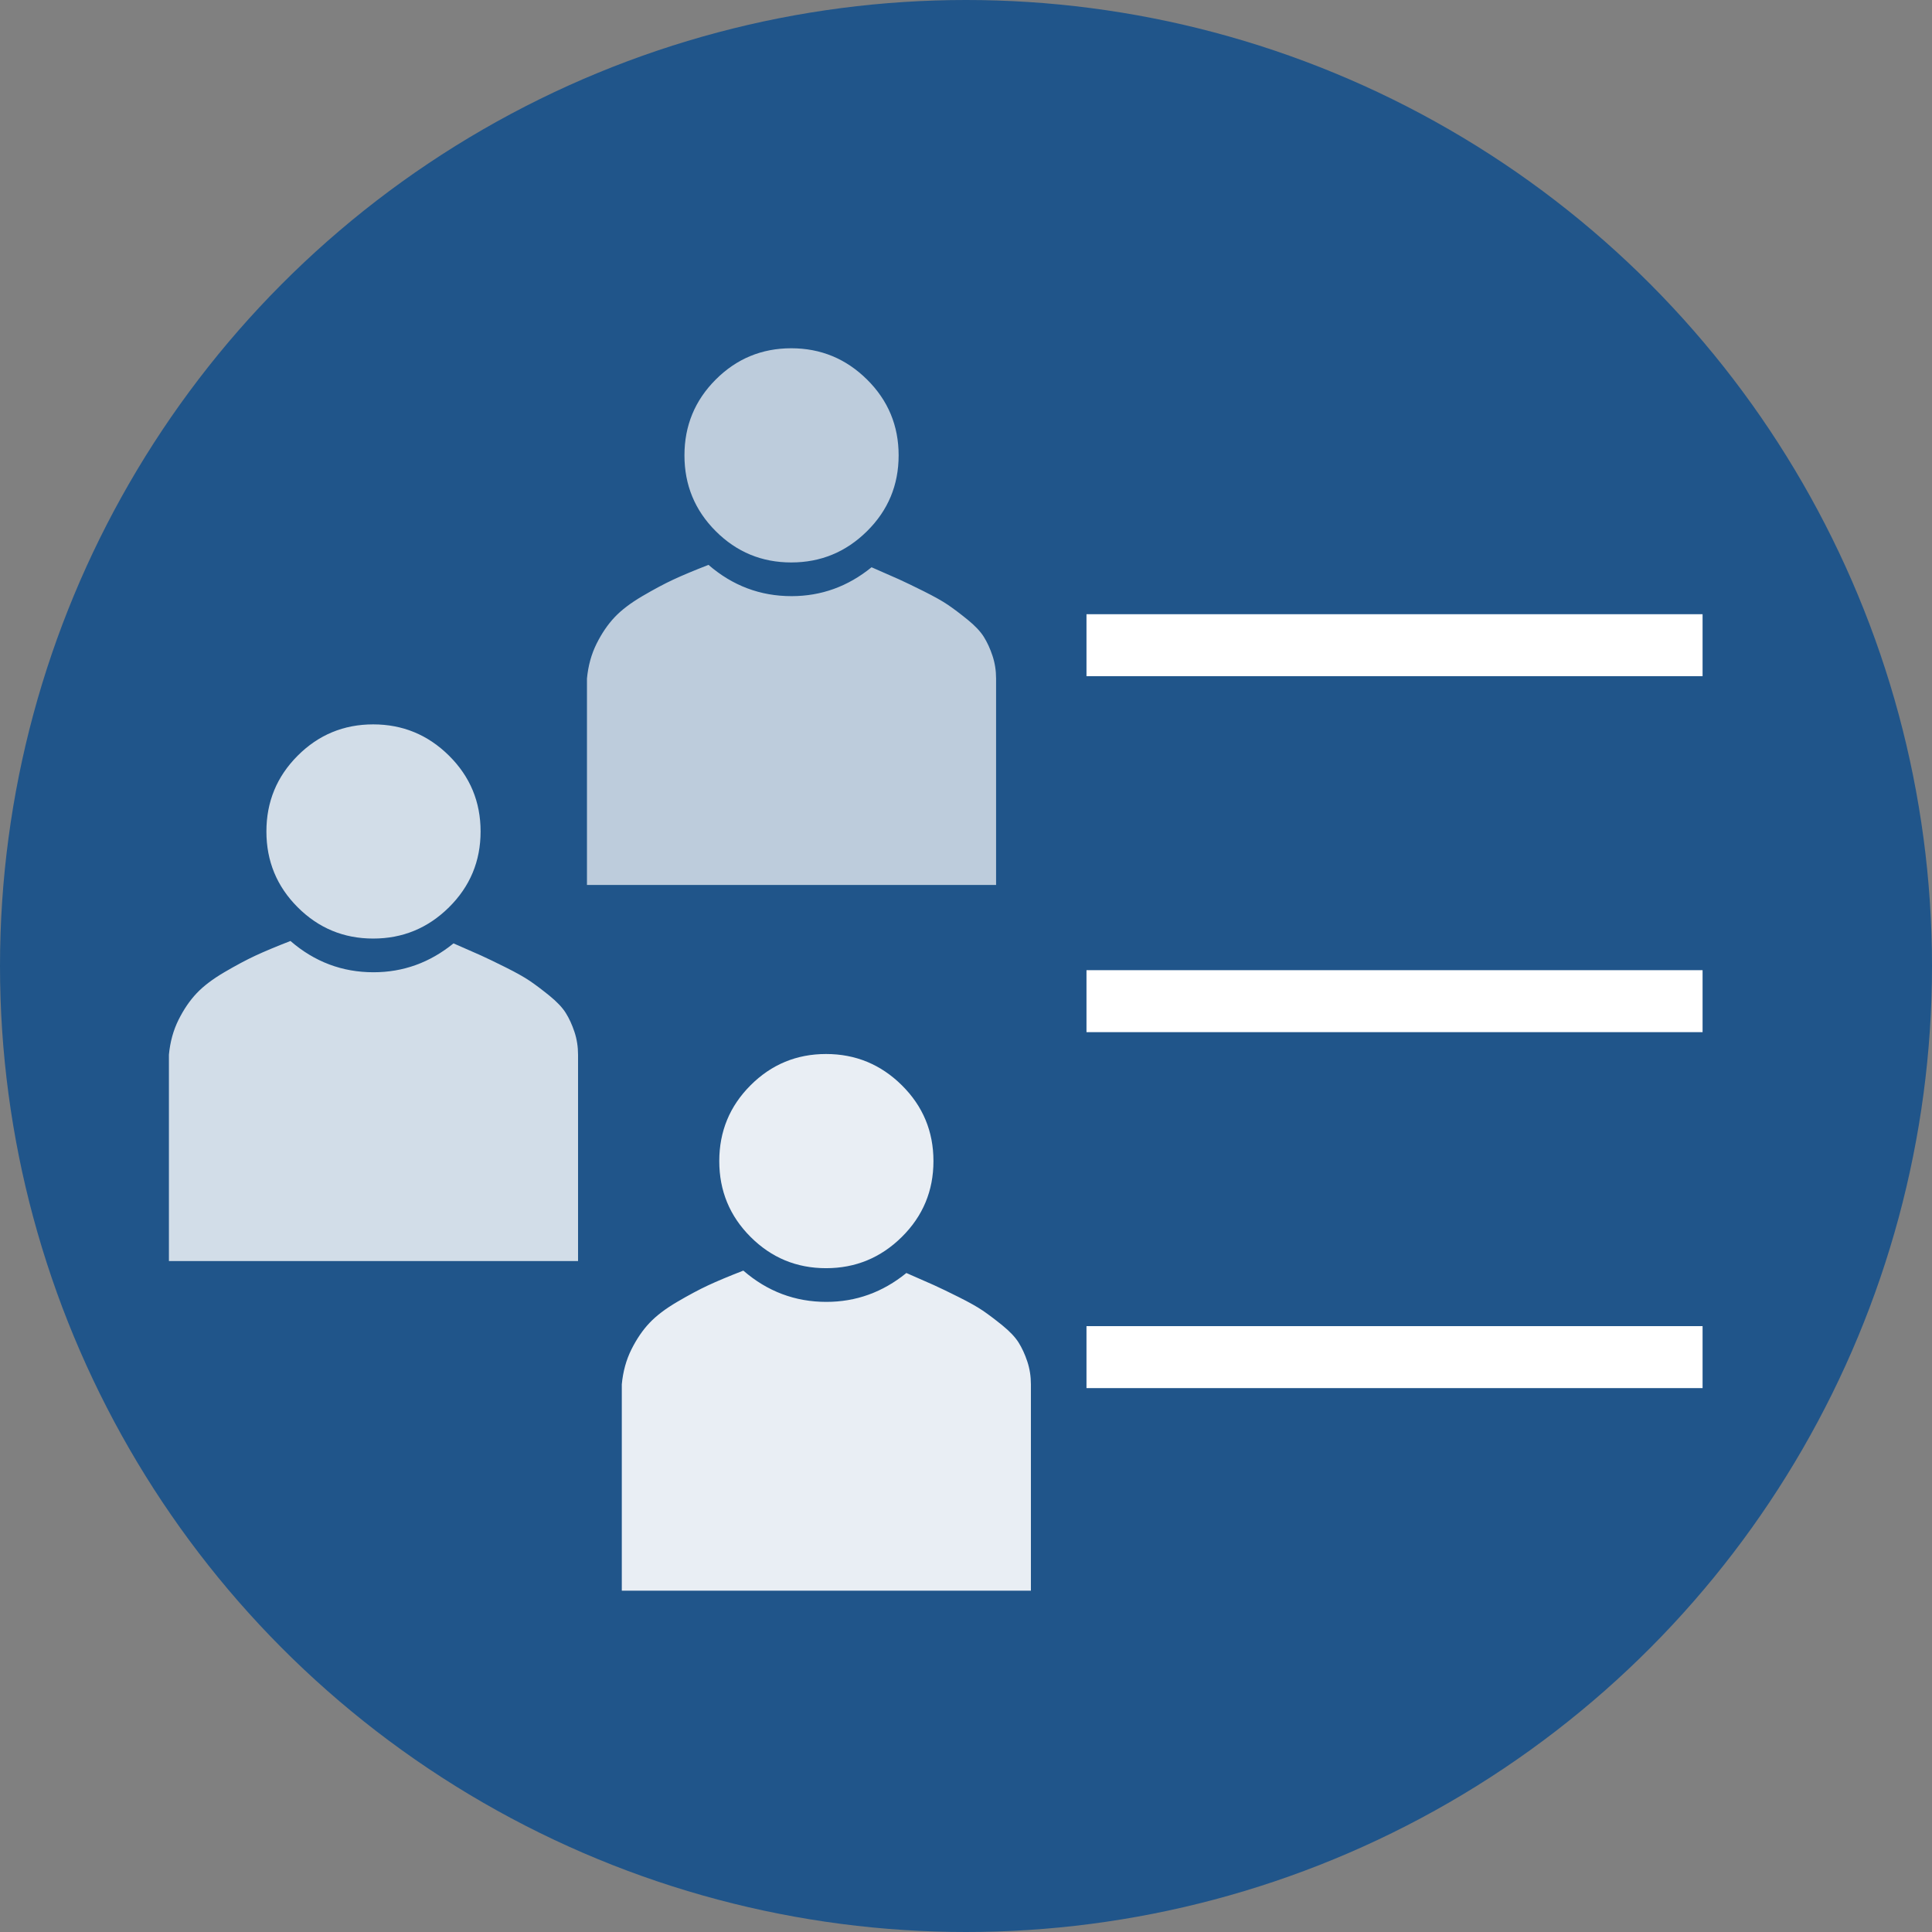 <?xml version="1.0" encoding="utf-8"?>
<!-- Generator: Adobe Illustrator 16.0.0, SVG Export Plug-In . SVG Version: 6.00 Build 0)  -->
<!DOCTYPE svg PUBLIC "-//W3C//DTD SVG 1.1//EN" "http://www.w3.org/Graphics/SVG/1.1/DTD/svg11.dtd">
<svg version="1.1" xmlns="http://www.w3.org/2000/svg" xmlns:xlink="http://www.w3.org/1999/xlink" x="0px" y="0px"
	 width="282.232px" height="282.232px" viewBox="452.606 -1509.46 282.232 282.232"
	 enable-background="new 452.606 -1509.46 282.232 282.232" xml:space="preserve">
<rect x="452.606" y="-1509.46" width="282.232" height="282.232" fill="#808080" stroke="none"/>
<g id="_x2D_--" display="none">
</g>
<g id="fond">
	<circle fill="#20558A" cx="593.722" cy="-1368.344" r="141.116"/>
</g>
<g id="A" display="none">
	<g display="inline">
		<path fill="#FFFFFF" d="M550.169-1352.836c-10.313,0-18.567-4.028-24.761-12.085c-6.195-8.057-9.292-17.886-9.292-29.487
			c0-11.387,3.115-20.929,9.346-28.628c6.23-7.697,14.572-11.548,25.029-11.548c11.672,0,20.319,4.047,25.942,12.139
			c5.621,8.094,8.433,17.332,8.433,27.715c0,12.891-3.367,23.096-10.098,30.615C568.036-1356.596,559.837-1352.836,550.169-1352.836
			z M550.276-1368.734c9.883,0,14.824-8.594,14.824-25.781c0-16.328-4.764-24.492-14.287-24.492
			c-9.668,0-14.502,8.129-14.502,24.385C536.312-1377.363,540.966-1368.734,550.276-1368.734z M647.601-1433.188l-90.771,146.631
			h-16.221l91.094-146.631H647.601z M636.858-1285.268c-9.668,0-17.671-3.741-24.009-11.226c-6.338-7.482-9.507-16.919-9.507-28.306
			c0-13.105,3.526-23.435,10.581-30.991c7.053-7.555,15.163-11.333,24.331-11.333c8.664,0,16.436,3.51,23.311,10.527
			c6.875,7.02,10.313,17.617,10.313,31.797c0,11.889-3.313,21.449-9.937,28.682C655.316-1288.883,646.956-1285.268,636.858-1285.268
			z M637.718-1300.844c5.084,0,8.79-2.452,11.118-7.358c2.326-4.904,3.491-10.544,3.491-16.919c0-9.238-1.128-15.845-3.384-19.819
			s-5.712-5.962-10.366-5.962c-10.17,0-15.254,8.344-15.254,25.029C623.323-1309.186,628.12-1300.844,637.718-1300.844z"/>
	</g>
	<g id="Calque_2" display="inline">
	</g>
	<g id="Calque_7" display="inline">
	</g>
</g>
<g id="B">
	<g opacity="0.7">
		<path fill="#FFFFFF" d="M568.237-1422.374c4.336,0,8.231-1.406,11.689-4.219c1.758,0.762,3.09,1.349,3.999,1.758
			c0.908,0.411,2.123,0.997,3.647,1.758c1.523,0.762,2.694,1.421,3.516,1.978c0.82,0.558,1.771,1.274,2.856,2.153
			c1.084,0.879,1.875,1.714,2.373,2.505c0.497,0.791,0.923,1.714,1.274,2.769s0.527,2.168,0.527,3.34v30.146h-59.766v-30.146
			c0.176-1.875,0.645-3.573,1.406-5.098c0.761-1.523,1.64-2.813,2.637-3.867c0.996-1.055,2.343-2.079,4.043-3.076
			c1.699-0.996,3.208-1.802,4.526-2.417s3.032-1.332,5.142-2.153C559.624-1423.896,563.667-1422.374,568.237-1422.374z
			 M568.193-1458.584c-4.307,0-7.984,1.524-11.03,4.57c-3.047,3.047-4.57,6.739-4.57,11.074c0,4.337,1.523,8.028,4.57,11.074
			c3.046,3.047,6.724,4.57,11.03,4.57s7.998-1.523,11.074-4.57c3.076-3.046,4.614-6.737,4.614-11.074
			c0-4.335-1.538-8.027-4.614-11.074C576.191-1457.06,572.5-1458.584,568.193-1458.584z"/>
	</g>
	<g opacity="0.8">
		<path fill="#FFFFFF" d="M507.168-1367.43c4.336,0,8.231-1.406,11.689-4.219c1.758,0.762,3.09,1.349,3.999,1.758
			c0.908,0.411,2.123,0.997,3.647,1.758c1.523,0.762,2.694,1.421,3.516,1.978c0.82,0.558,1.771,1.274,2.856,2.153
			c1.084,0.879,1.875,1.714,2.373,2.505c0.497,0.791,0.923,1.714,1.274,2.769s0.527,2.168,0.527,3.34v30.146h-59.766v-30.146
			c0.176-1.875,0.645-3.573,1.406-5.098c0.761-1.523,1.64-2.813,2.637-3.867c0.996-1.055,2.343-2.079,4.043-3.076
			c1.699-0.996,3.208-1.802,4.526-2.417s3.032-1.332,5.142-2.153C498.555-1368.953,502.598-1367.43,507.168-1367.43z
			 M507.124-1403.641c-4.307,0-7.984,1.524-11.03,4.57c-3.047,3.047-4.57,6.739-4.57,11.074c0,4.337,1.523,8.028,4.57,11.074
			c3.046,3.047,6.724,4.57,11.03,4.57s7.998-1.523,11.074-4.57c3.076-3.046,4.614-6.737,4.614-11.074
			c0-4.335-1.538-8.027-4.614-11.074C515.122-1402.117,511.431-1403.641,507.124-1403.641z"/>
	</g>
	<g opacity="0.9">
		<path fill="#FFFFFF" d="M573.323-1319.277c4.336,0,8.231-1.406,11.689-4.219c1.758,0.762,3.09,1.349,3.999,1.758
			c0.908,0.411,2.123,0.997,3.647,1.758c1.523,0.762,2.694,1.421,3.516,1.978c0.82,0.558,1.771,1.274,2.856,2.153
			c1.084,0.879,1.875,1.714,2.373,2.505c0.497,0.791,0.923,1.714,1.274,2.769s0.527,2.168,0.527,3.34v30.146H543.44v-30.146
			c0.176-1.875,0.645-3.573,1.406-5.098c0.761-1.523,1.64-2.813,2.637-3.867c0.996-1.055,2.343-2.079,4.043-3.076
			c1.699-0.996,3.208-1.802,4.526-2.417s3.032-1.332,5.142-2.153C564.71-1320.8,568.753-1319.277,573.323-1319.277z
			 M573.279-1355.488c-4.307,0-7.984,1.524-11.03,4.57c-3.047,3.047-4.57,6.739-4.57,11.074c0,4.337,1.523,8.028,4.57,11.074
			c3.046,3.047,6.724,4.57,11.03,4.57s7.998-1.523,11.074-4.57c3.076-3.046,4.614-6.737,4.614-11.074
			c0-4.335-1.538-8.027-4.614-11.074C581.277-1353.963,577.586-1355.488,573.279-1355.488z"/>
	</g>
	<g>
		<path fill="#FFFFFF" d="M611.323-1410.681v-9.053h90v9.053H611.323z"/>
		<path fill="#FFFFFF" d="M611.323-1358.681v-9.053h90v9.053H611.323z"/>
		<path fill="#FFFFFF" d="M611.323-1306.681v-9.053h90v9.053H611.323z"/>
	</g>
</g>
<g id="C" display="none">
</g>
</svg>
